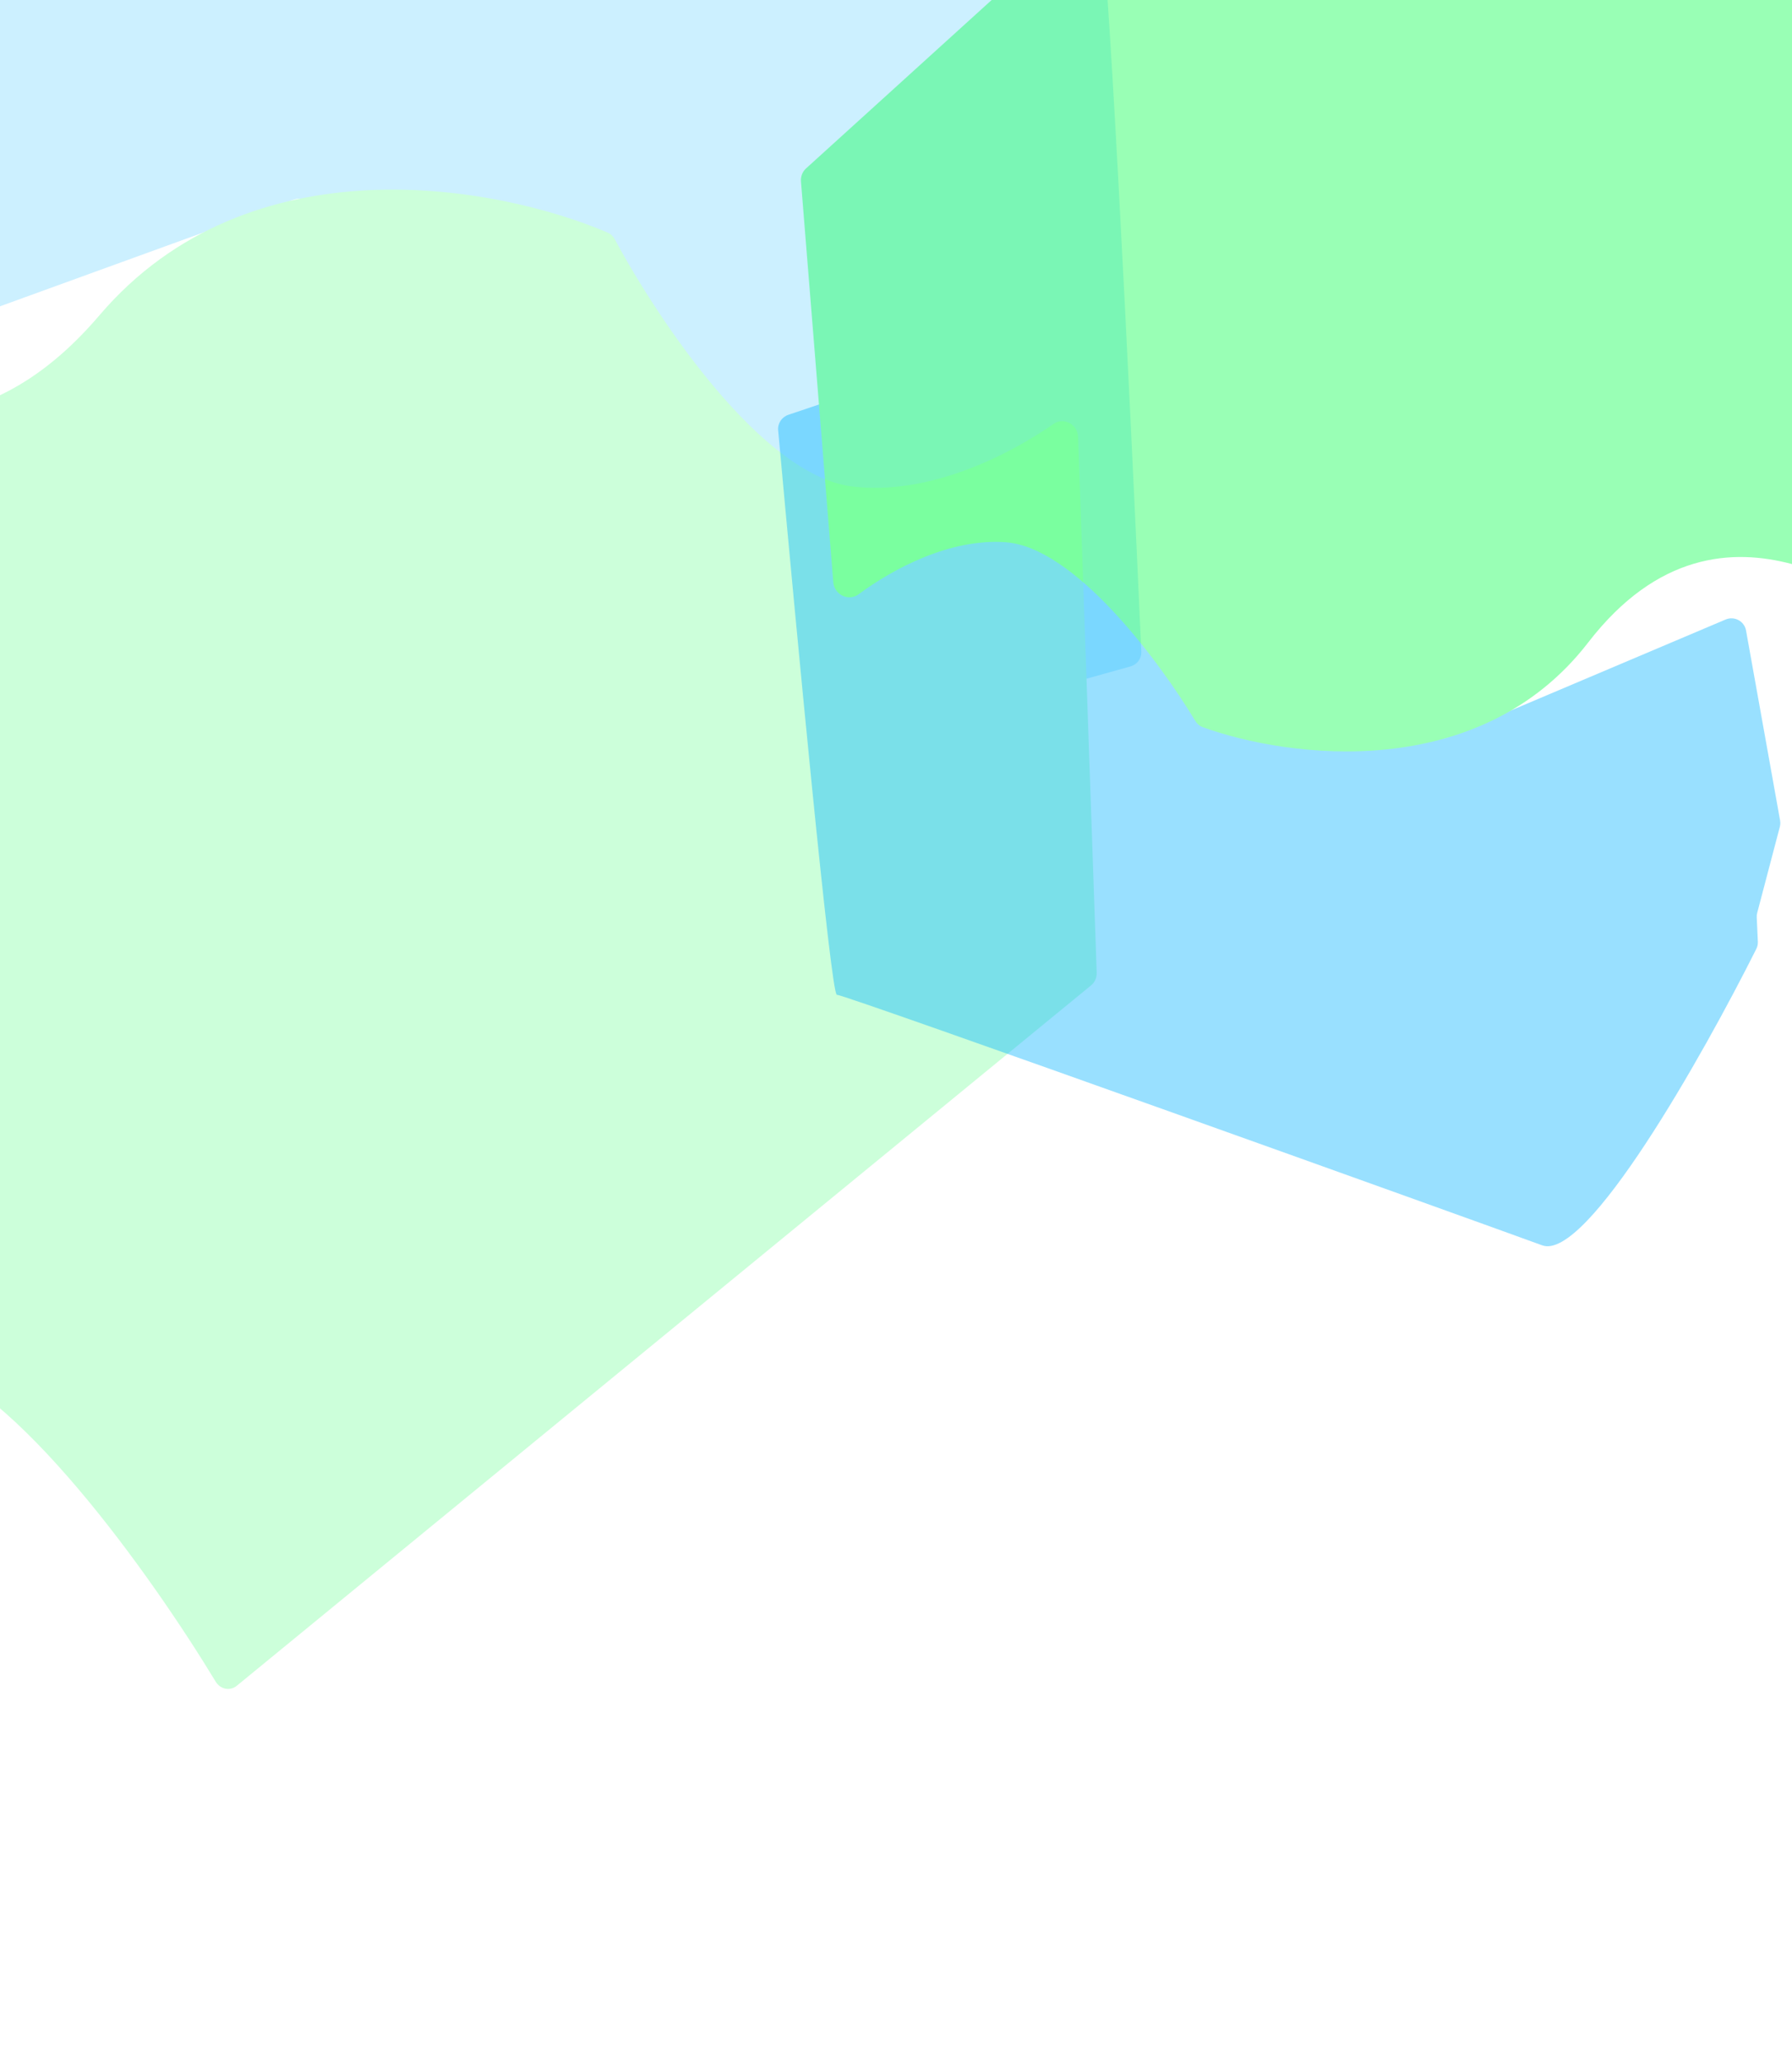 <svg width="1440" height="1657" viewBox="0 0 1440 1657" fill="none" xmlns="http://www.w3.org/2000/svg">
<g opacity="0.2">
<g filter="url(#filter0_f_133_1712)">
<path d="M156.884 -374.454C111.11 -394.004 -20.279 -185.139 -81.757 -75.676C-82.762 -73.887 -83.254 -71.929 -83.254 -69.877V-42.958C-83.254 -41.741 -83.439 -40.531 -83.803 -39.37L-111.975 50.55C-112.498 52.217 -112.65 53.978 -112.421 55.711L-85.211 261.468C-84.206 269.069 -76.428 273.791 -69.221 271.175L236.041 160.372C243.866 157.531 252.135 163.327 252.135 171.652V393.931C252.135 396.574 253.008 399.144 254.618 401.24L449.775 655.349C452.757 659.232 457.798 660.914 462.514 659.6L908.358 535.35C913.738 533.851 917.378 528.98 917.13 523.401C908.011 318.619 889.008 -73.006 882.666 -73.006C874.617 -73.006 214.571 -349.817 156.884 -374.454Z" fill="#00B2FF"/>
</g>
<g filter="url(#filter1_f_133_1712)">
<path d="M881.277 781.285L866.348 351.04C865.992 340.785 854.716 334.893 846.777 340.422C809.97 366.054 745.952 398.297 684.621 390.75C612.348 381.856 528.84 257.094 494.059 192.242C492.735 189.773 490.794 187.9 488.335 186.848C400.024 149.077 200.73 111.584 79.868 253.312C-73.369 433.004 -236.291 255.643 -247.826 271.656C-256.99 284.378 -302.948 568.508 -325.24 711.9C-325.55 713.894 -326.299 715.697 -327.444 717.286L-479.97 929.028C-484.744 935.656 -482.093 945.452 -474.656 948.36C-362.288 992.302 -145.11 1074.17 -67.047 1092.07C11.006 1109.96 121.445 1265.26 173.336 1350.85C177.086 1357.03 184.857 1358.57 190.226 1354.17L876.84 791.455C879.765 789.058 881.415 785.275 881.277 781.285Z" fill="#00FF47"/>
</g>
</g>
<g opacity="0.4">
<g filter="url(#filter2_f_133_1712)">
<path d="M1239.26 1000.34C1274.93 1013.41 1367.91 848.812 1411.32 762.229C1412.25 760.388 1412.65 758.398 1412.56 756.348L1411.67 736.874C1411.61 735.658 1411.74 734.44 1412.05 733.26L1430.21 664.209C1430.66 662.515 1430.73 660.747 1430.42 659.028L1403.07 506.483C1401.71 498.944 1393.73 494.643 1386.66 497.64L1163.48 592.155C1155.8 595.409 1147.28 590.062 1146.9 581.746L1139.32 416.33C1139.2 413.689 1138.21 411.168 1136.5 409.16L979.842 224.572C976.687 220.854 971.577 219.444 966.929 221.008L633.512 333.192C628.208 334.977 624.799 340.079 625.303 345.639C639.549 502.793 667.624 799.326 672.46 799.067C678.629 798.737 1194.18 983.818 1239.26 1000.34Z" fill="#00B2FF"/>
</g>
<g filter="url(#filter3_f_133_1712)">
<path d="M643.638 145.792L669.605 467.643C670.43 477.867 682.025 483.208 689.826 477.449C717.688 456.875 763.114 432.445 807.945 435.547C863.31 439.377 931.204 530.488 960.431 578.991C961.872 581.382 963.926 583.183 966.433 584.092C1035.87 609.265 1188.96 629.162 1276.23 516.085C1387.35 372.096 1518.44 501.34 1526.72 488.595C1533.28 478.492 1558.43 259.765 1570.5 148.739C1570.72 146.731 1571.39 144.884 1572.46 143.235L1679.42 -21.457C1683.89 -28.332 1680.75 -37.99 1673.18 -40.492C1584.57 -69.817 1419 -122.35 1359.36 -132.724C1299.73 -143.097 1211.26 -254.638 1167.82 -318.579C1163.77 -324.54 1155.91 -325.691 1150.75 -321.009L647.605 135.396C644.793 137.947 643.317 141.814 643.638 145.792Z" fill="#00FF47"/>
</g>
</g>
<defs>
<filter id="filter0_f_133_1712" x="-412.524" y="-675.736" width="1629.67" height="1635.78" filterUnits="userSpaceOnUse" color-interpolation-filters="sRGB">
<feFlood flood-opacity="0" result="BackgroundImageFix"/>
<feBlend mode="normal" in="SourceGraphic" in2="BackgroundImageFix" result="shape"/>
<feGaussianBlur stdDeviation="150" result="effect1_foregroundBlur_133_1712"/>
</filter>
<filter id="filter1_f_133_1712" x="-782.368" y="-147.683" width="1963.65" height="1804.37" filterUnits="userSpaceOnUse" color-interpolation-filters="sRGB">
<feFlood flood-opacity="0" result="BackgroundImageFix"/>
<feBlend mode="normal" in="SourceGraphic" in2="BackgroundImageFix" result="shape"/>
<feGaussianBlur stdDeviation="150" result="effect1_foregroundBlur_133_1712"/>
</filter>
<filter id="filter2_f_133_1712" x="325.253" y="-79.621" width="1405.36" height="1380.69" filterUnits="userSpaceOnUse" color-interpolation-filters="sRGB">
<feFlood flood-opacity="0" result="BackgroundImageFix"/>
<feBlend mode="normal" in="SourceGraphic" in2="BackgroundImageFix" result="shape"/>
<feGaussianBlur stdDeviation="150" result="effect1_foregroundBlur_133_1712"/>
</filter>
<filter id="filter3_f_133_1712" x="343.595" y="-623.897" width="1637.88" height="1527.5" filterUnits="userSpaceOnUse" color-interpolation-filters="sRGB">
<feFlood flood-opacity="0" result="BackgroundImageFix"/>
<feBlend mode="normal" in="SourceGraphic" in2="BackgroundImageFix" result="shape"/>
<feGaussianBlur stdDeviation="150" result="effect1_foregroundBlur_133_1712"/>
</filter>
</defs>
</svg>
